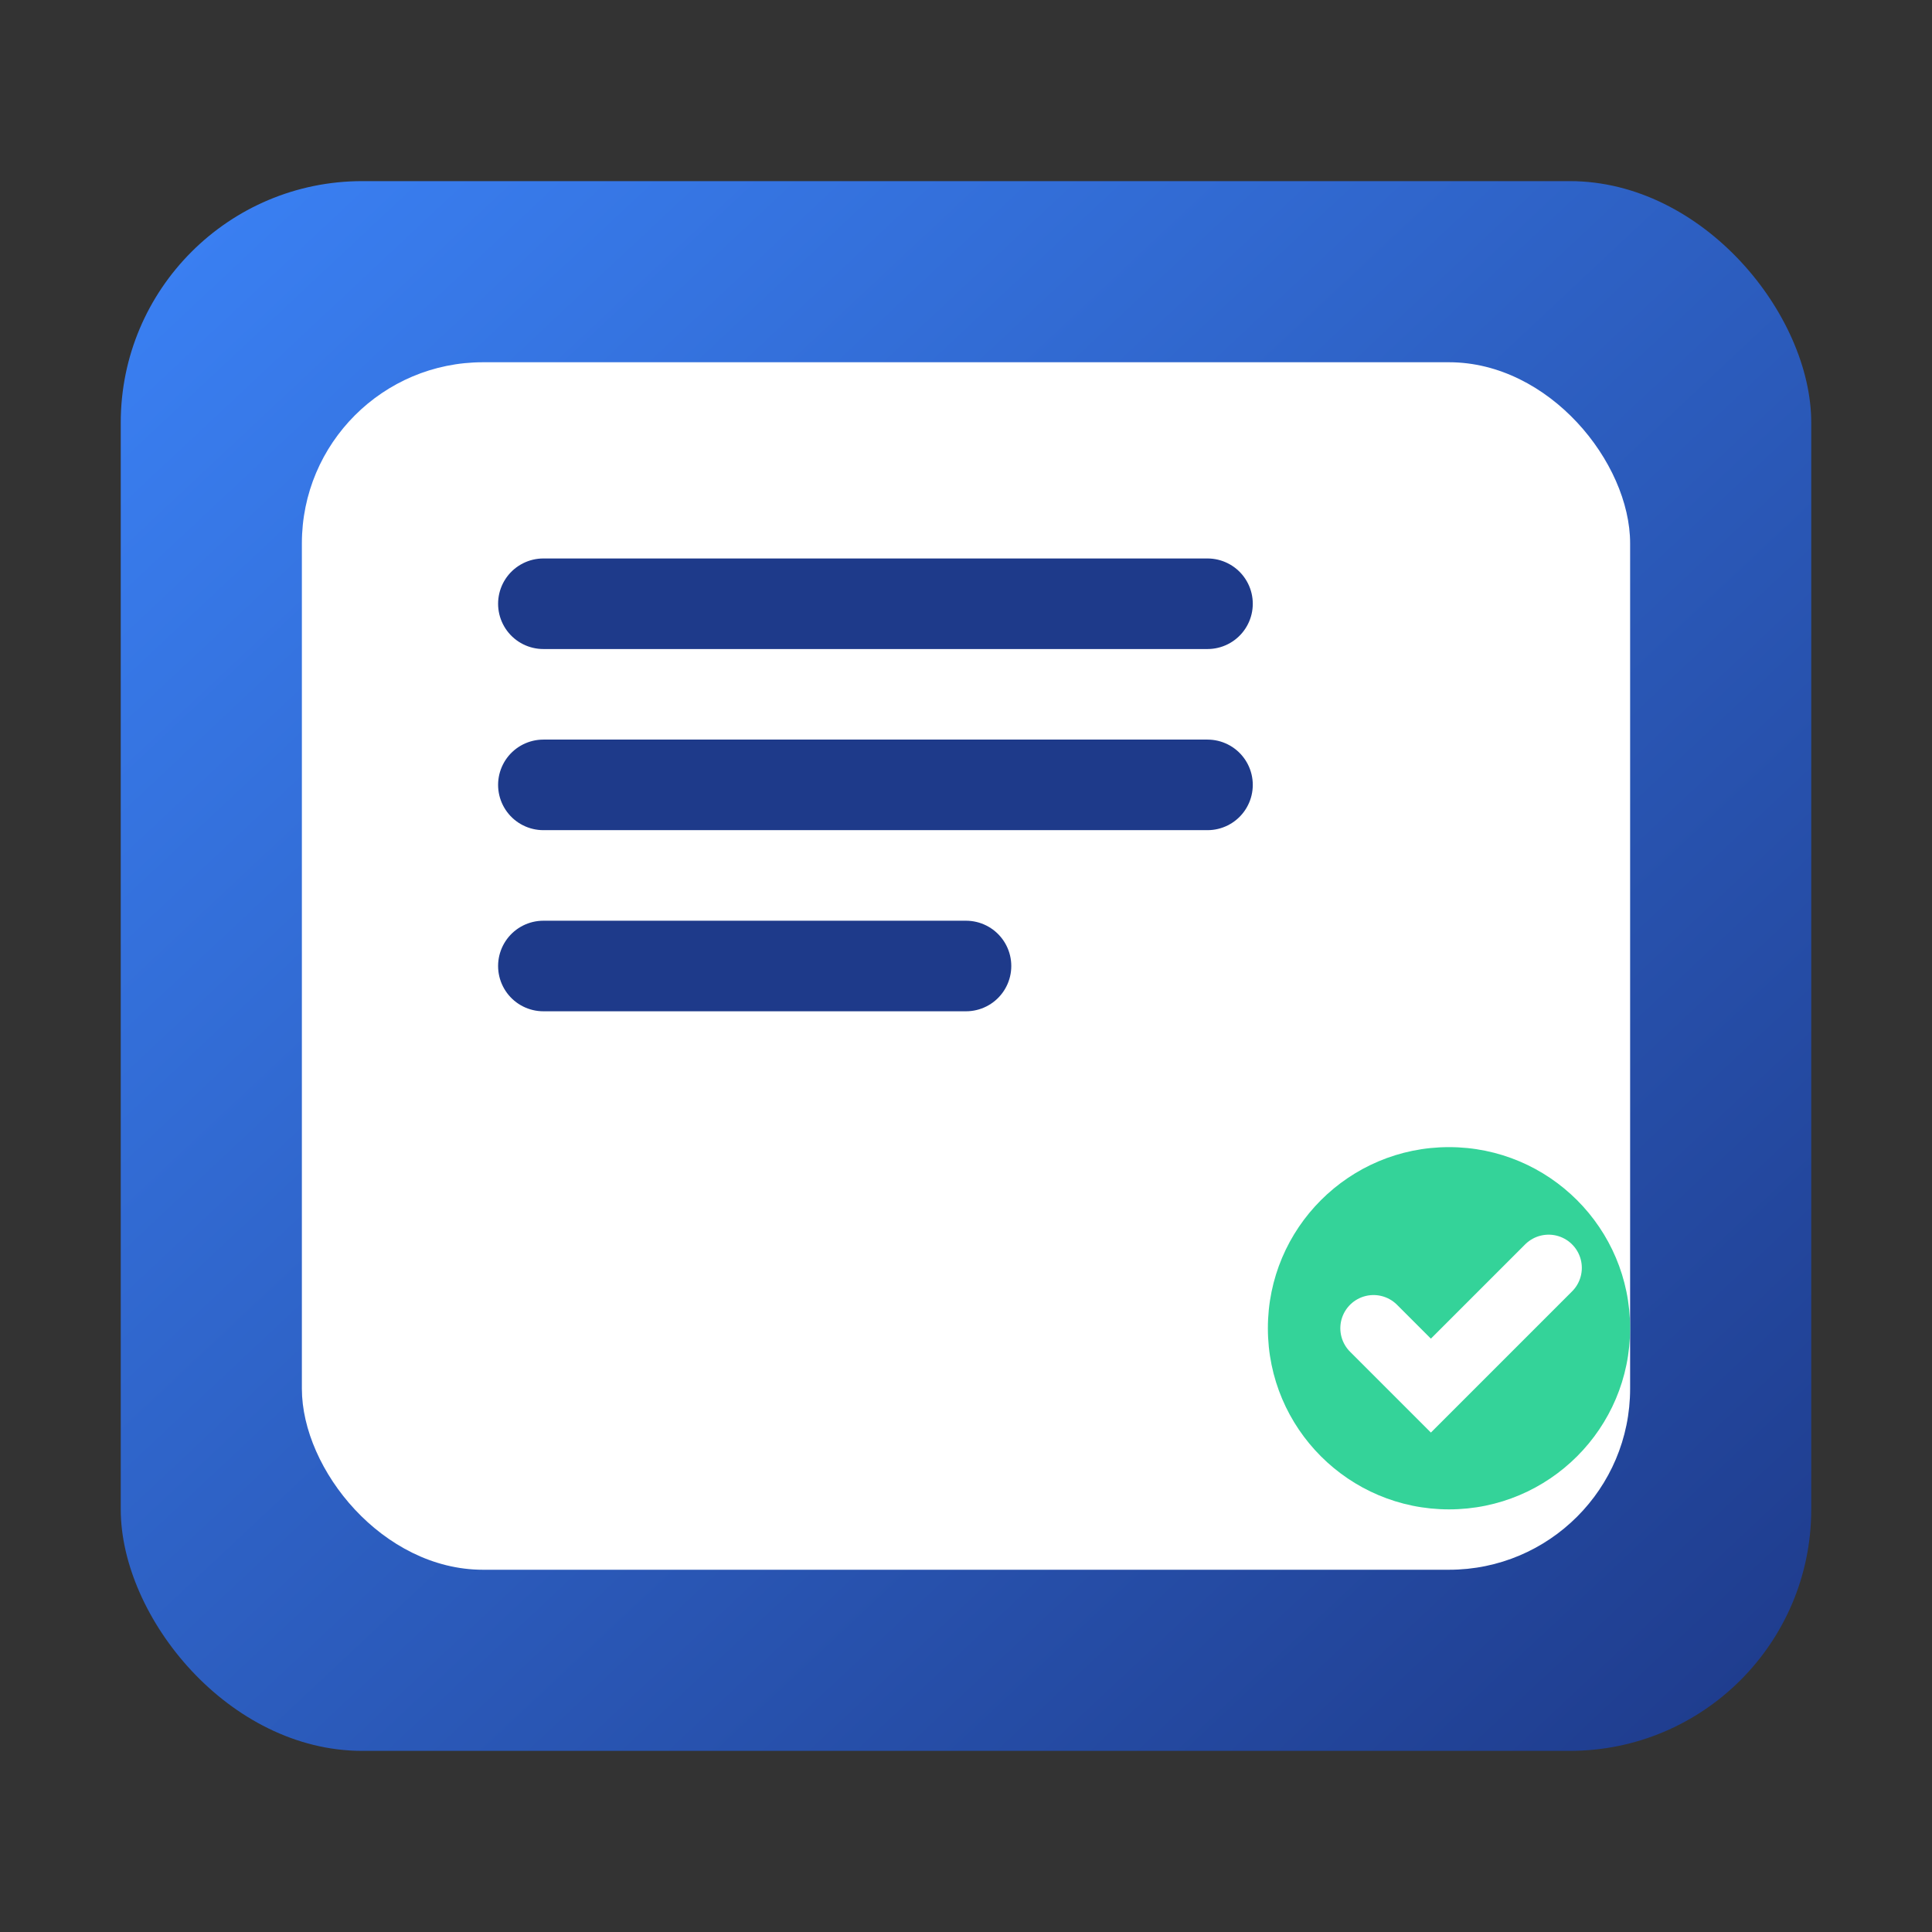 <svg xmlns="http://www.w3.org/2000/svg" viewBox="0 0 64 64" width="32" height="32" aria-hidden="true">
  <rect x="0" y="0" width="64" height="64" fill="#333333" stroke="none"/>
  <defs>
    <linearGradient id="cv-g" x1="0" x2="1" y1="0" y2="1">
      <stop offset="0%" stop-color="#3b82f6"/>
      <stop offset="100%" stop-color="#1e3a8a"/>
    </linearGradient>
  </defs>
  <rect x="4" y="6" width="56" height="52" rx="8" fill="url(#cv-g)"/>
  <rect x="10" y="12" width="44" height="40" rx="6" fill="white"/>
  <path d="M18 20h22M18 26h22M18 32h14" stroke="#1e3a8a" stroke-width="3" stroke-linecap="round"/>
  <circle cx="48" cy="44" r="6" fill="#34d399"/>
  <path d="M45.5 44l1.9 1.9 3.9-3.9" stroke="white" stroke-width="2.2" fill="none" stroke-linecap="round"/>
</svg>